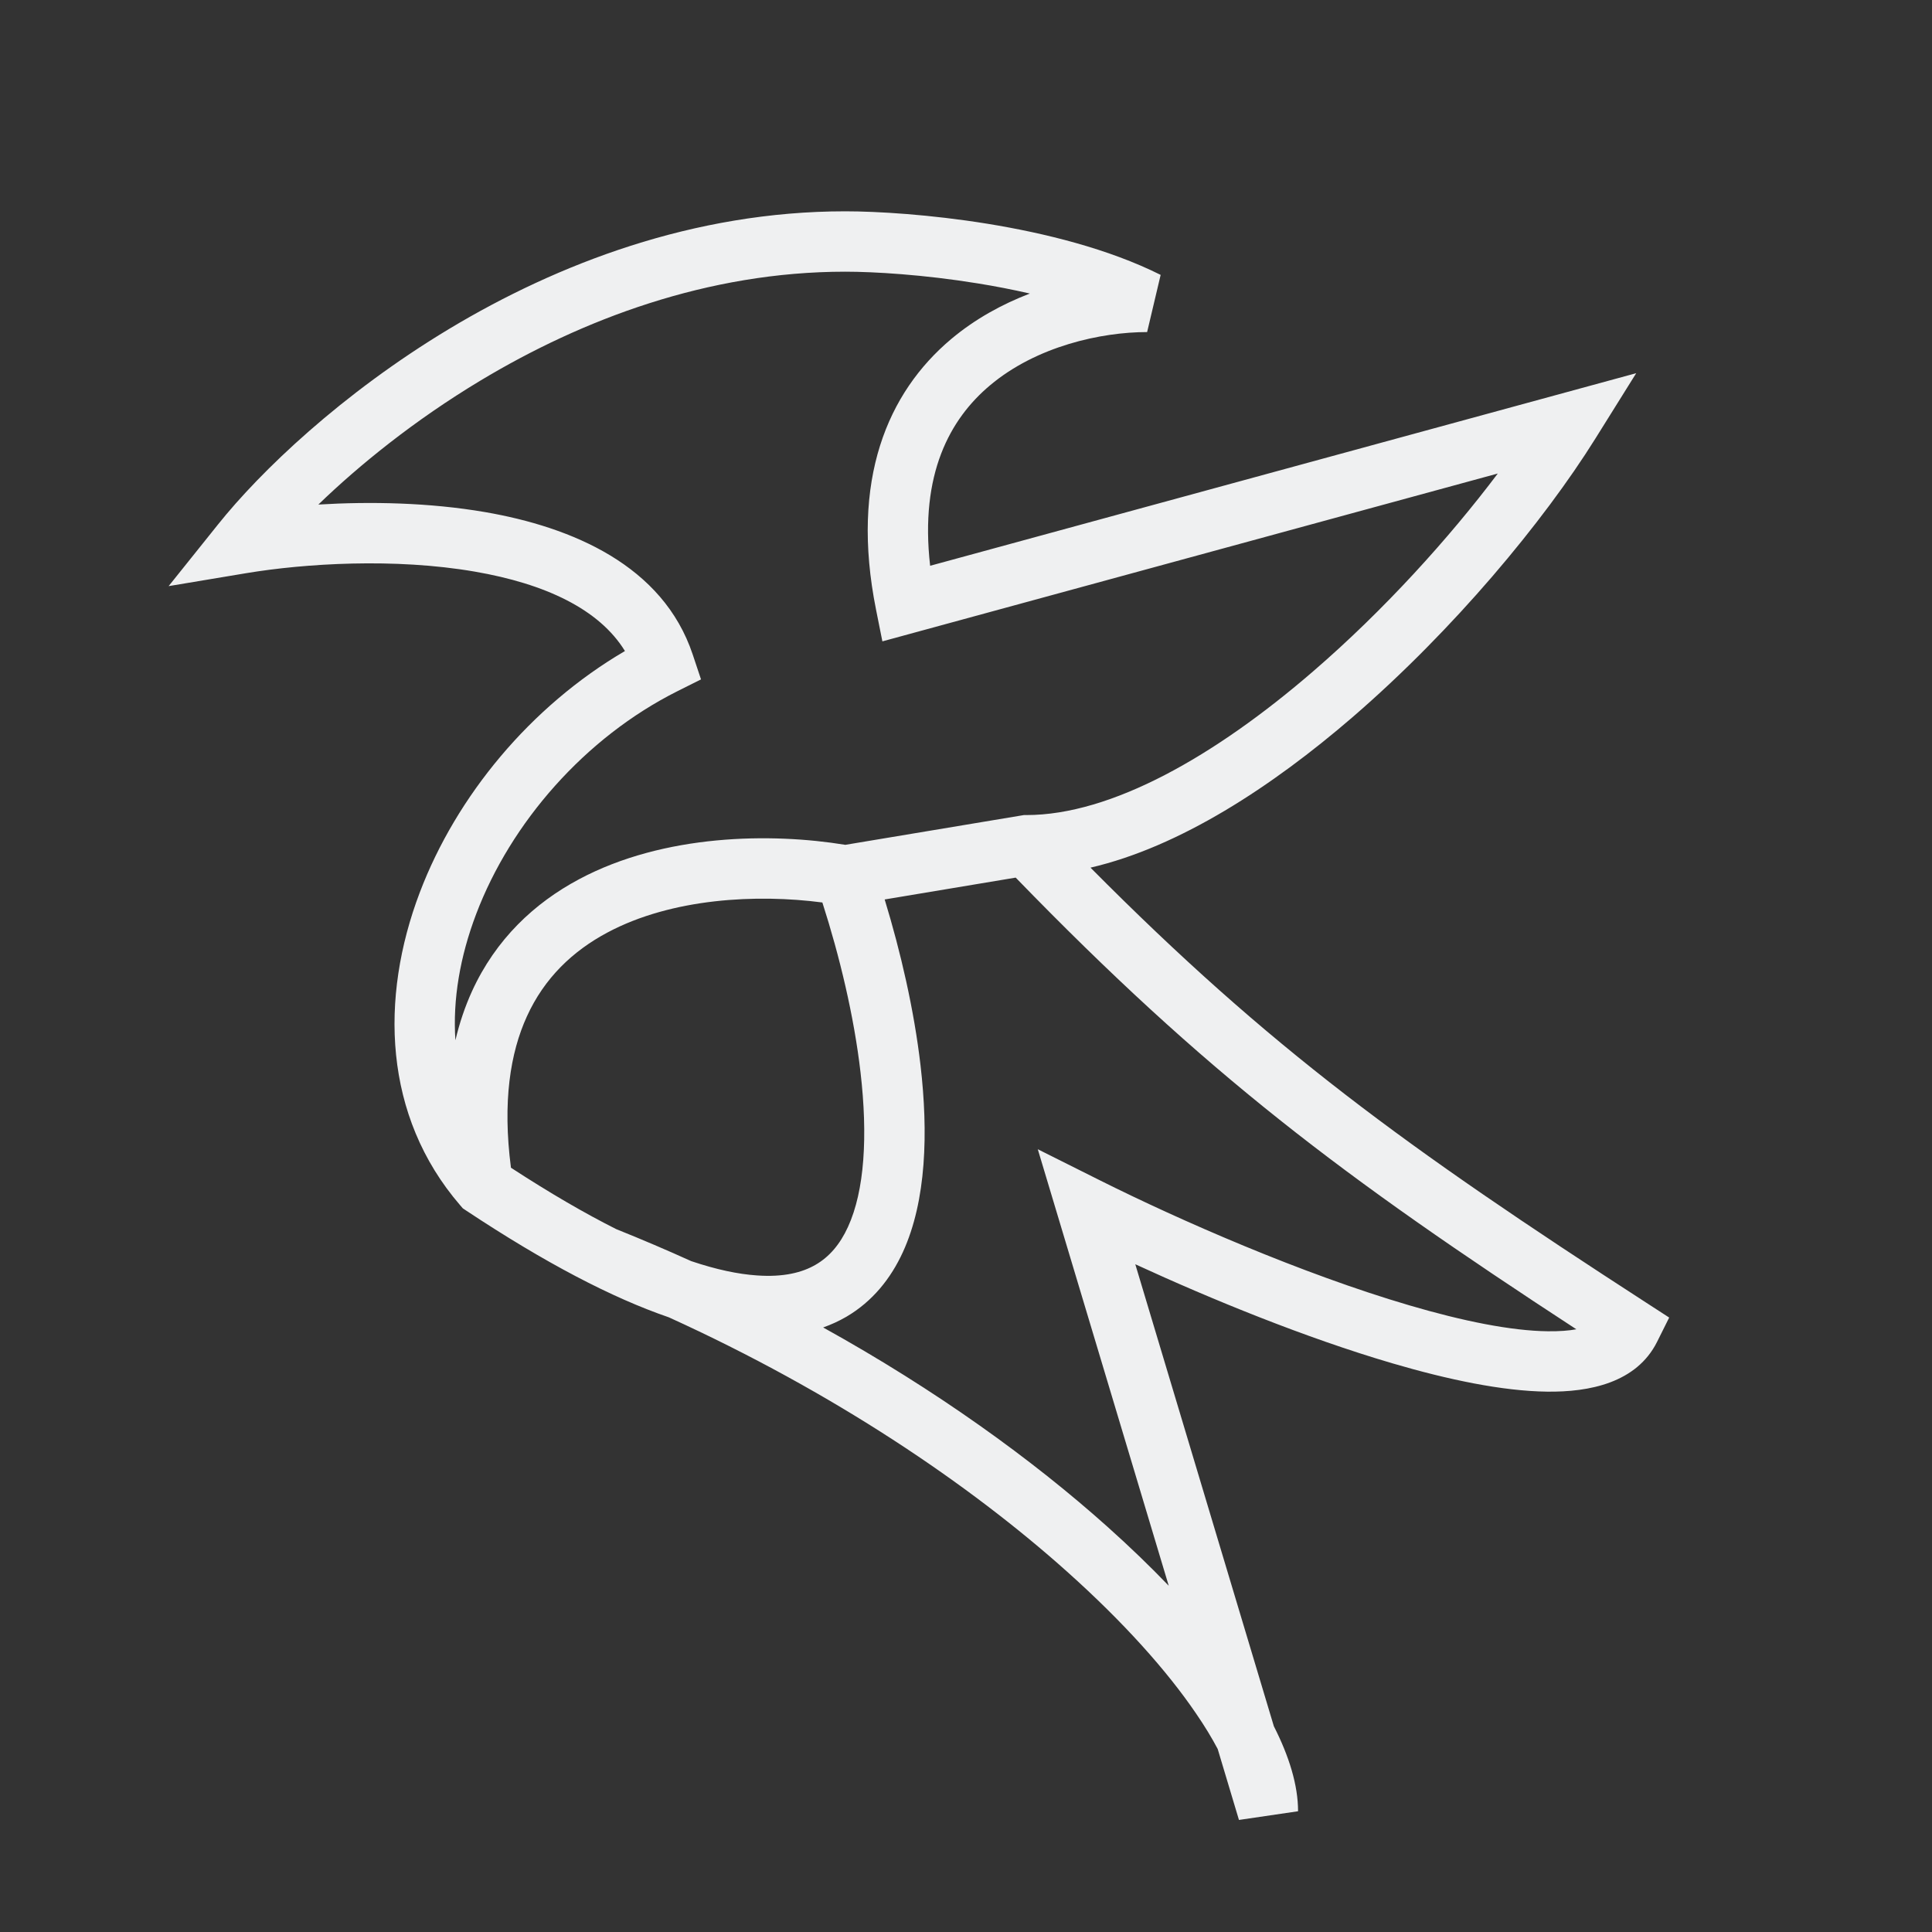 <svg width="32" height="32" viewBox="0 0 32 32" fill="none" xmlns="http://www.w3.org/2000/svg">
<rect x="0" y="0" width="32" height="32" fill="#333333" stroke="none"/>
<style type="text/css" id="current-color-scheme">
.ColorScheme-Text {
  color:#eff0f1;
}
</style>
<path fill="currentColor" fill-rule="evenodd" clip-rule="evenodd" d="M5.273 8.357C6.13 8.305 7.11 8.323 8.035 8.482C9.474 8.731 10.981 9.363 11.474 10.842L11.611 11.253L11.223 11.447C9.687 12.216 8.461 13.626 7.887 15.139C7.619 15.845 7.497 16.557 7.543 17.23C7.611 16.941 7.703 16.671 7.817 16.42C8.212 15.554 8.853 14.957 9.589 14.564C11.002 13.809 12.78 13.793 14.001 13.993L16.959 13.5H17C18.407 13.5 20.121 12.526 21.748 11.121C22.925 10.106 24 8.915 24.808 7.843L14.615 10.623L14.51 10.098C14.079 7.943 14.704 6.5 15.753 5.617C16.153 5.281 16.603 5.036 17.058 4.862C16.771 4.796 16.481 4.74 16.195 4.694C15.297 4.548 14.473 4.5 14 4.5C11.716 4.5 9.638 5.294 7.957 6.304C6.864 6.961 5.951 7.702 5.273 8.357ZM13.621 14.948C12.539 14.806 11.131 14.874 10.06 15.446C9.488 15.751 9.017 16.197 8.727 16.835C8.452 17.437 8.321 18.249 8.463 19.341C9.109 19.762 9.689 20.098 10.206 20.358C10.63 20.528 11.044 20.705 11.448 20.888C11.867 21.029 12.227 21.104 12.535 21.125C12.978 21.157 13.29 21.077 13.513 20.946C13.736 20.816 13.913 20.611 14.045 20.322C14.321 19.72 14.375 18.815 14.253 17.762C14.145 16.827 13.906 15.835 13.621 14.948ZM11.078 21.819C10.14 21.497 9.03 20.919 7.723 20.052L7.666 20.014L7.621 19.962C6.345 18.482 6.291 16.527 6.952 14.784C7.559 13.185 8.785 11.7 10.351 10.783C9.925 10.089 9.03 9.669 7.865 9.468C6.536 9.238 5.045 9.333 4.082 9.493L2.793 9.708L3.61 8.688C4.313 7.808 5.658 6.519 7.442 5.446C9.229 4.373 11.484 3.5 14 3.5C14.526 3.5 15.403 3.552 16.355 3.706C17.302 3.86 18.358 4.12 19.224 4.553L19 5.5C18.242 5.5 17.171 5.732 16.397 6.383C15.736 6.938 15.232 7.849 15.406 9.371L27.101 6.181L26.424 7.265C25.564 8.642 24.08 10.43 22.402 11.879C21.068 13.029 19.542 14.027 18.062 14.371C21.041 17.372 23.268 18.988 27.272 21.58L27.647 21.823L27.447 22.224C27.107 22.905 26.324 23.059 25.625 23.05C24.884 23.041 23.982 22.851 23.059 22.58C21.628 22.16 20.063 21.52 18.804 20.94L21.099 28.592C21.352 29.089 21.5 29.568 21.5 30L20.521 30.144L20.169 28.969C20.073 28.787 19.954 28.59 19.809 28.379C19.33 27.675 18.612 26.87 17.677 26.034C16.054 24.581 13.802 23.058 11.078 21.819ZM19.358 26.265C19.049 25.944 18.711 25.617 18.344 25.289C17.096 24.172 15.505 23.024 13.634 21.987C13.769 21.939 13.897 21.88 14.018 21.81C14.451 21.556 14.754 21.177 14.955 20.738C15.346 19.883 15.375 18.754 15.247 17.647C15.14 16.725 14.918 15.767 14.653 14.898L16.823 14.536C19.98 17.79 22.226 19.483 26.109 22.017C25.986 22.04 25.831 22.052 25.637 22.05C25.033 22.043 24.234 21.883 23.341 21.62C21.563 21.098 19.542 20.212 18.224 19.553L17.189 19.035L19.358 26.265Z" class="ColorScheme-Text"/>
</svg>
